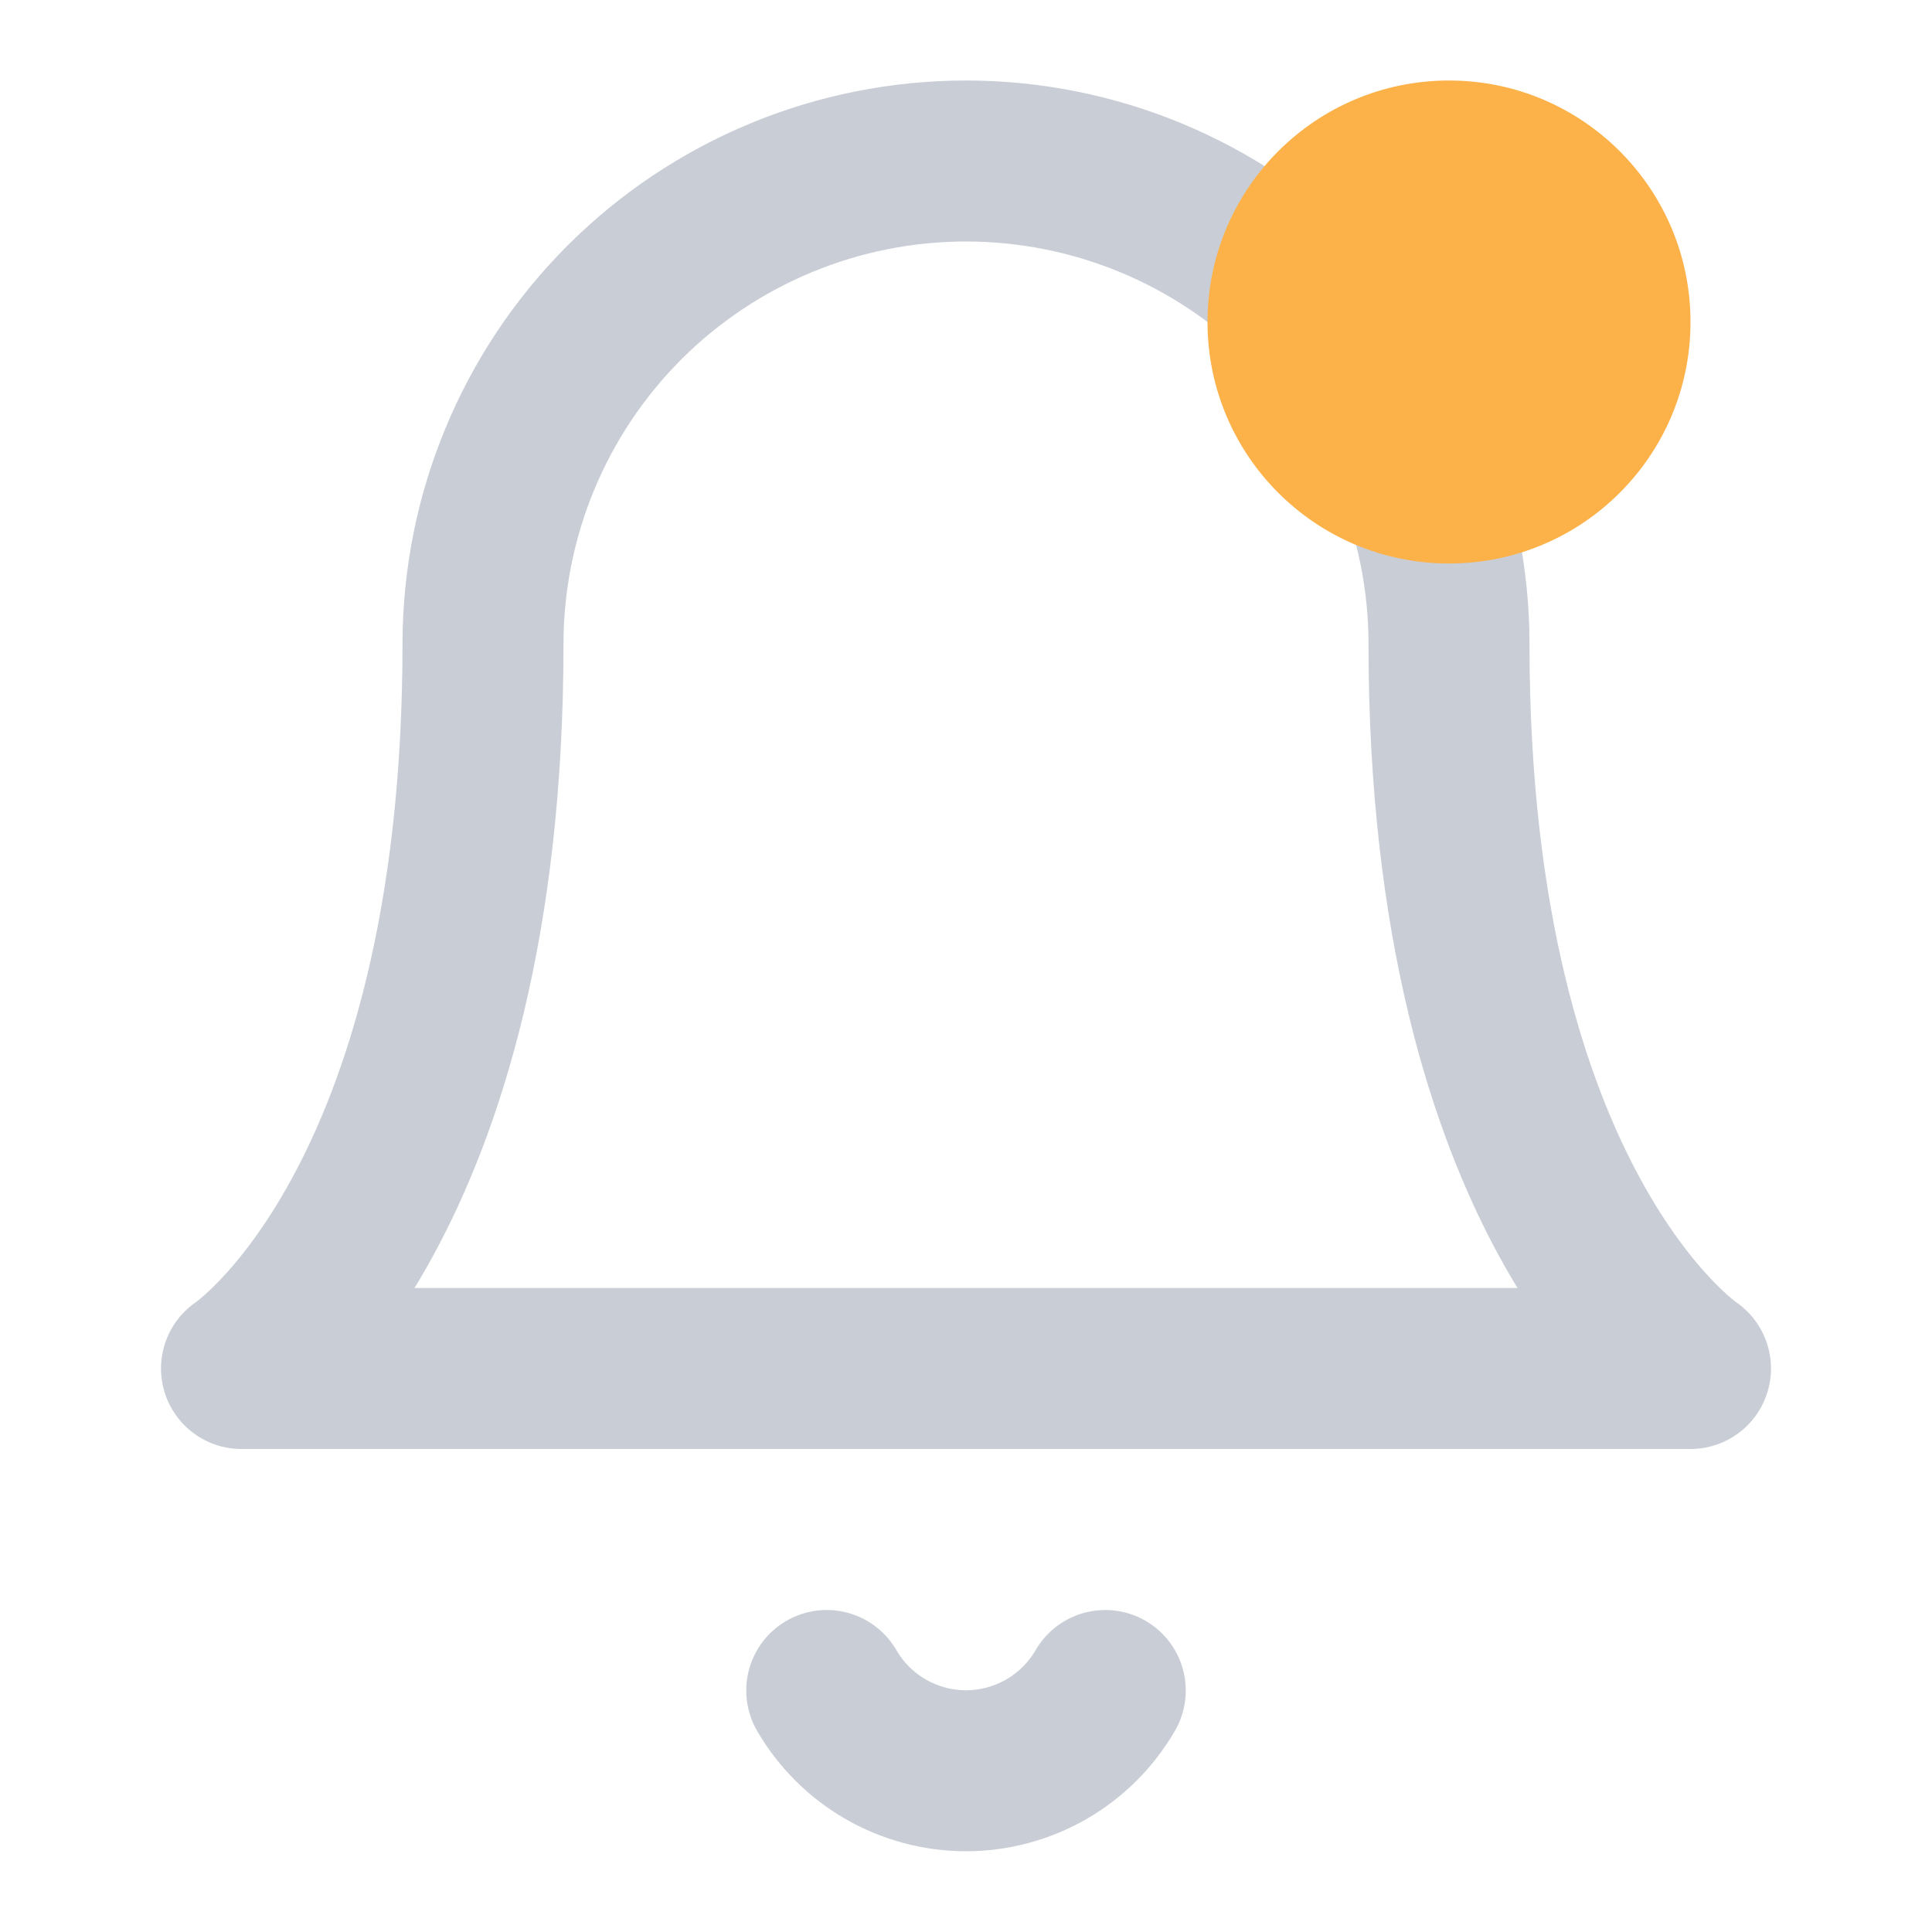 <svg width="24" height="24" viewBox="0 0 24 24" fill="none" xmlns="http://www.w3.org/2000/svg">
<path d="M18 8C18 6.409 17.368 4.883 16.243 3.757C15.117 2.632 13.591 2 12 2C10.409 2 8.883 2.632 7.757 3.757C6.632 4.883 6 6.409 6 8C6 15 3 17 3 17H21C21 17 18 15 18 8Z" stroke="#C9CED6" stroke-width="2" stroke-linecap="round" stroke-linejoin="round"/>
<path d="M13.73 21C13.554 21.303 13.302 21.555 12.998 21.73C12.695 21.904 12.35 21.997 12 21.997C11.65 21.997 11.305 21.904 11.002 21.73C10.698 21.555 10.446 21.303 10.27 21" stroke="#C9CED6" stroke-width="2" stroke-linecap="round" stroke-linejoin="round"/>
<circle cx="18" cy="4" r="3" fill="#FDB149"/>
</svg>
